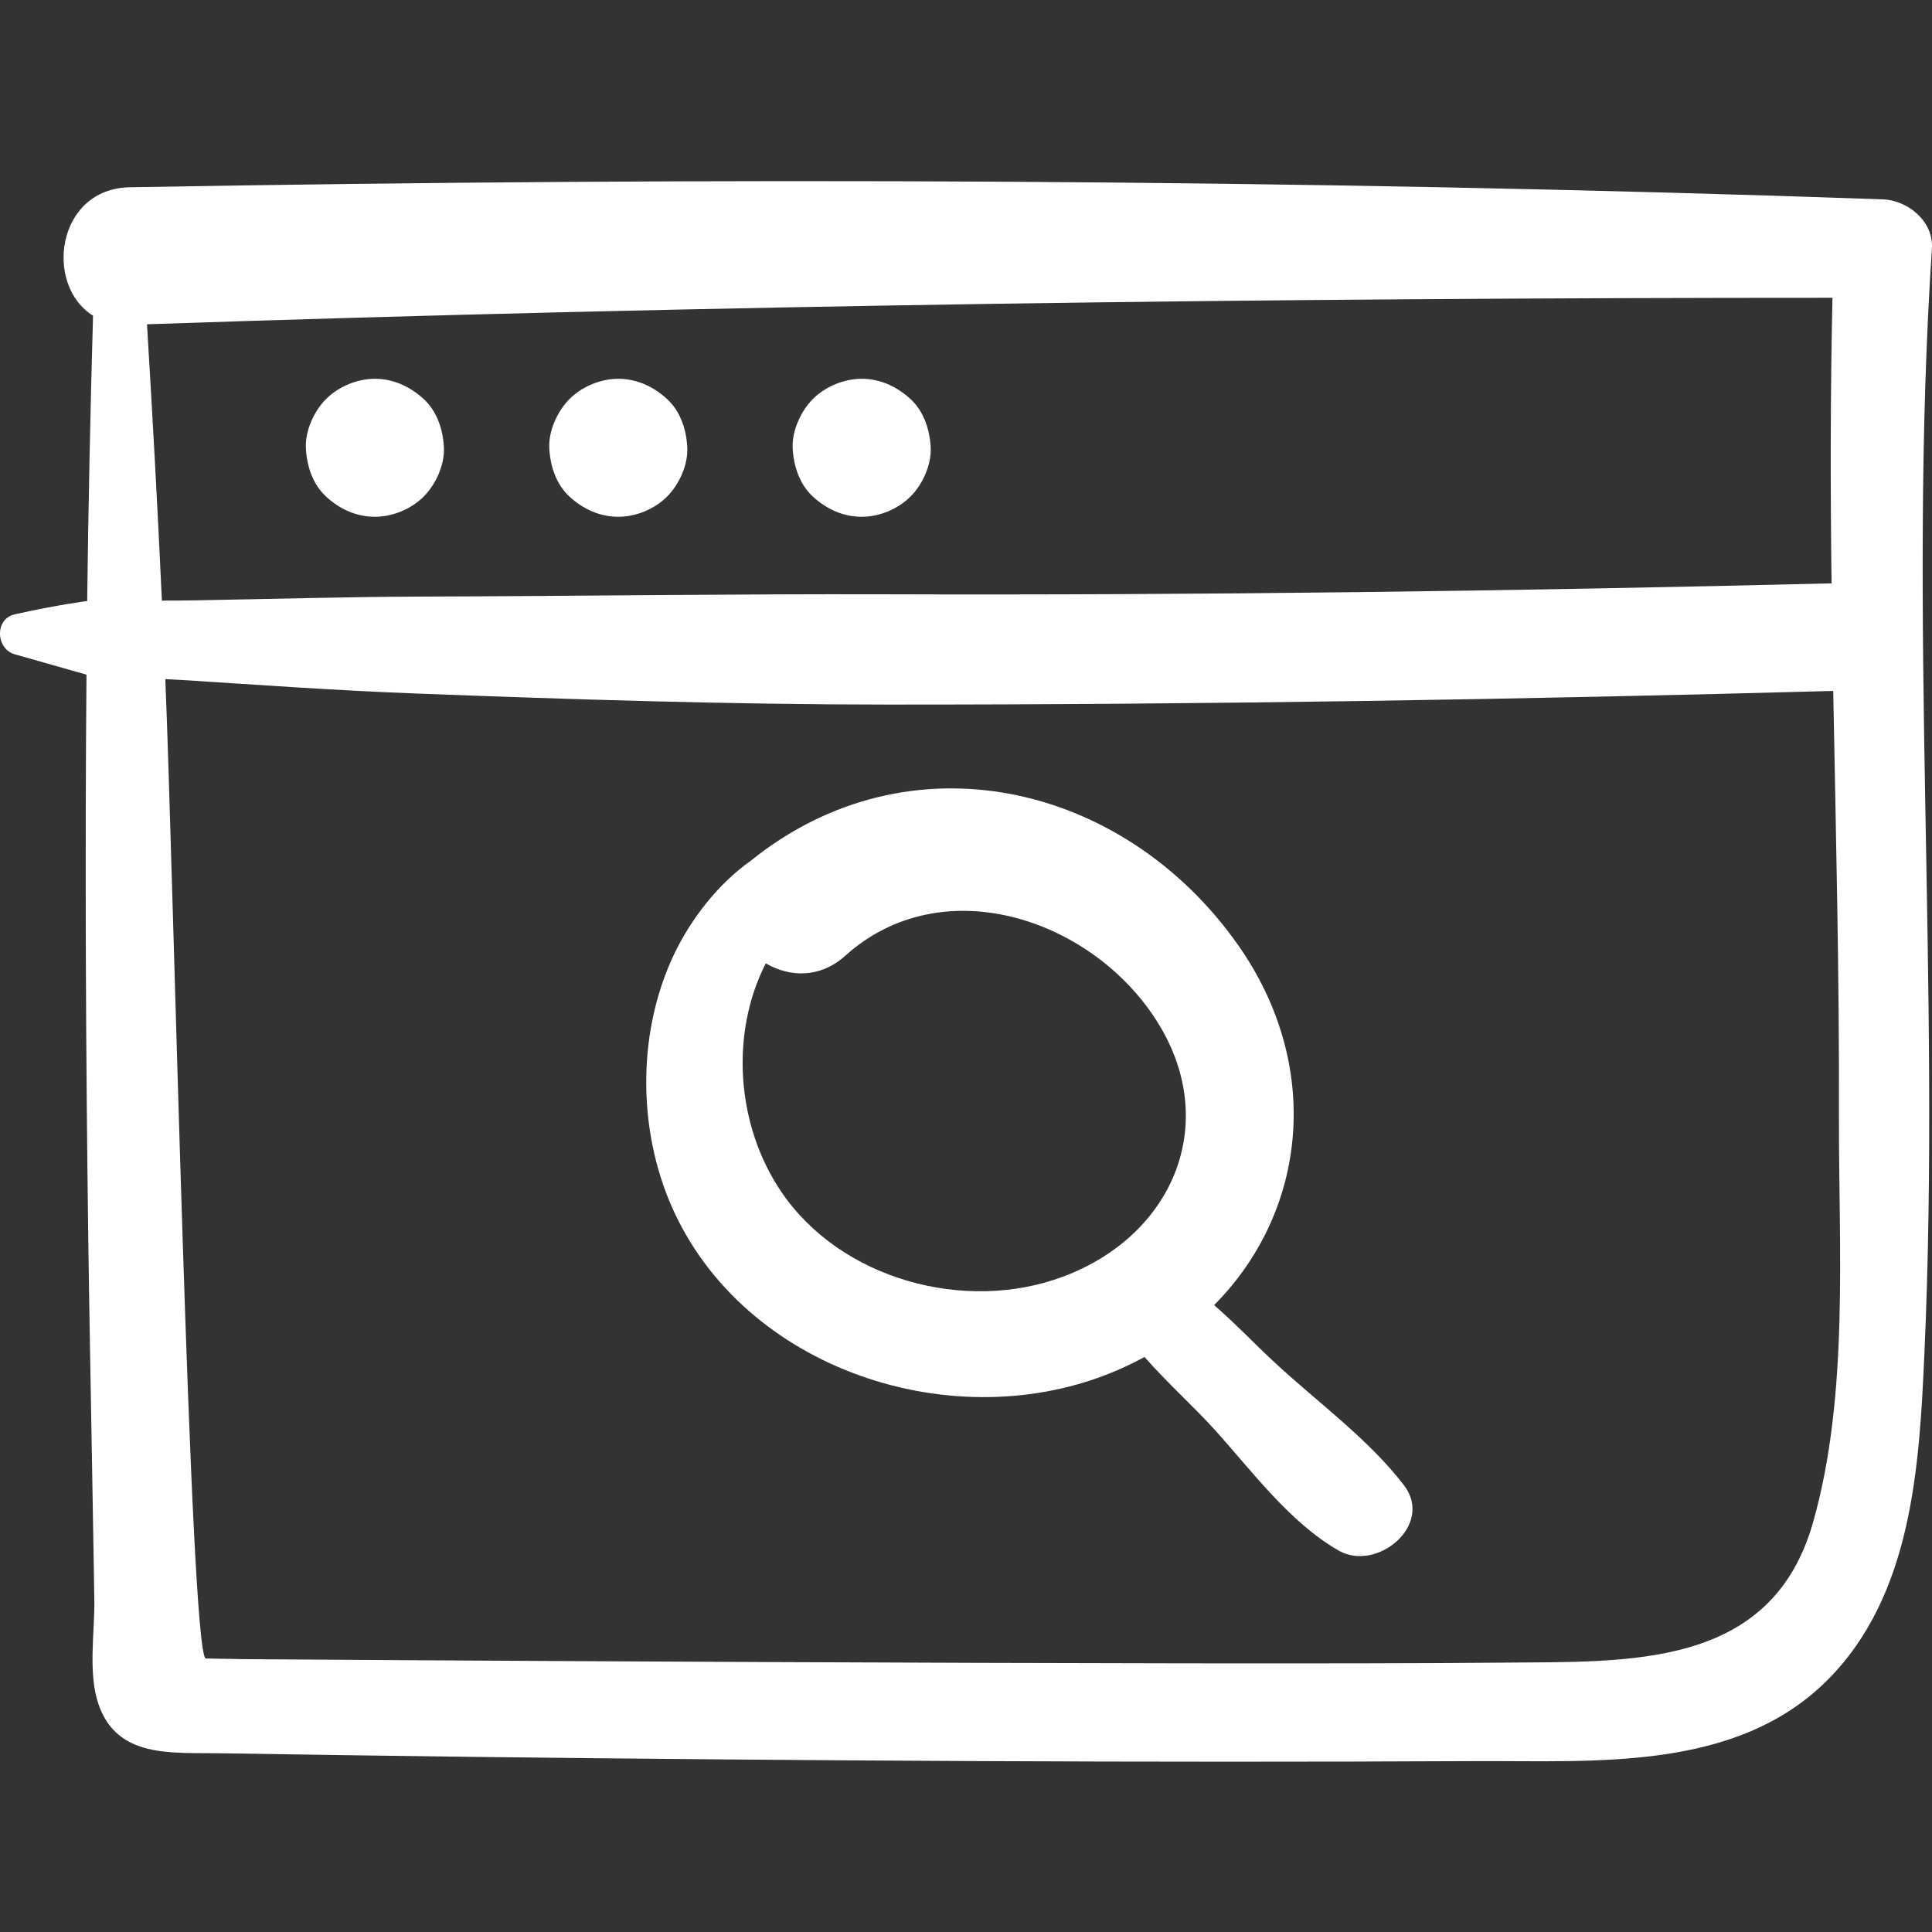 <svg width="64" height="64" viewBox="0 0 64 64" fill="none" xmlns="http://www.w3.org/2000/svg">
<rect x="0" y="0" width="64" height="64" fill="#333333" stroke="none"/>
<path d="M12.418 17.119C13.004 17.119 13.62 16.865 14.035 16.45C14.431 16.055 14.73 15.403 14.705 14.835C14.679 14.244 14.483 13.629 14.035 13.218C13.587 12.809 13.038 12.548 12.418 12.548C11.833 12.548 11.217 12.803 10.801 13.218C10.405 13.614 10.107 14.266 10.132 14.835C10.159 15.424 10.353 16.039 10.801 16.45C11.249 16.862 11.799 17.119 12.418 17.119Z" fill="white"/>
<path d="M20.483 17.119C21.067 17.119 21.683 16.865 22.097 16.45C22.495 16.055 22.792 15.403 22.768 14.835C22.741 14.244 22.546 13.629 22.097 13.218C21.651 12.809 21.1 12.548 20.483 12.548C19.897 12.548 19.279 12.803 18.865 13.218C18.47 13.614 18.17 14.266 18.195 14.835C18.223 15.424 18.417 16.039 18.865 16.45C19.313 16.862 19.863 17.119 20.483 17.119Z" fill="white"/>
<path d="M28.545 17.119C29.13 17.119 29.745 16.865 30.16 16.45C30.558 16.055 30.856 15.403 30.831 14.835C30.803 14.244 30.609 13.629 30.16 13.218C29.713 12.809 29.164 12.548 28.545 12.548C27.959 12.548 27.341 12.803 26.927 13.218C26.532 13.614 26.234 14.266 26.257 14.835C26.285 15.424 26.481 16.039 26.927 16.45C27.377 16.862 27.925 17.119 28.545 17.119Z" fill="white"/>
<path d="M62.368 6.603C43.012 5.925 23.668 5.86 4.305 6.203C1.861 6.245 1.455 9.447 3.082 10.457C2.992 13.609 2.927 16.76 2.888 19.91C2.888 19.91 1.971 20.022 0.491 20.35C-0.188 20.5 -0.139 21.499 0.491 21.675C1.948 22.088 2.865 22.349 2.865 22.349C2.812 28.598 2.842 34.845 2.925 41.097C2.959 43.584 3.008 46.071 3.05 48.554C3.075 50.031 3.099 51.505 3.125 52.983C3.142 54.066 2.906 55.419 3.265 56.46C3.88 58.249 5.68 58.053 7.257 58.079C10.064 58.124 12.871 58.164 15.677 58.199C26.757 58.329 37.838 58.393 48.916 58.339C52.84 58.321 57.495 58.686 60.525 55.666C63.346 52.853 63.58 48.585 63.748 44.845C64.297 32.642 63.19 20.431 63.997 8.234C64.058 7.333 63.202 6.634 62.368 6.603L62.368 6.603ZM4.869 10.742C23.473 10.111 42.089 9.864 60.703 9.865C60.632 13.019 60.633 16.172 60.673 19.324C50.237 19.581 39.797 19.721 29.358 19.687C24.26 19.672 19.161 19.747 14.065 19.762C11.517 19.768 8.967 19.845 6.419 19.888C6.069 19.894 5.716 19.895 5.363 19.896C5.222 16.845 5.056 13.794 4.869 10.742L4.869 10.742ZM60.058 50.437C58.676 55.288 53.985 55.038 49.805 55.077C39.907 55.172 8.735 54.97 8.145 54.962C7.702 54.953 7.259 54.947 6.816 54.94C6.292 54.783 5.74 28.693 5.476 22.497C5.647 22.505 5.818 22.513 5.986 22.523C8.537 22.685 11.091 22.87 13.645 22.968C18.876 23.168 24.121 23.337 29.357 23.34C39.817 23.344 50.272 23.174 60.728 22.888C60.816 27.592 60.932 32.296 60.918 37.001C60.906 41.334 61.258 46.222 60.058 50.437L60.058 50.437Z" fill="white"/>
<path d="M42.182 45.094C41.548 44.505 40.91 43.831 40.219 43.233C43.299 40.135 43.835 35.308 41.001 31.288C37.218 25.926 30.111 24.282 24.864 28.518C24.864 28.519 24.862 28.519 24.862 28.519C23.763 29.3 22.868 30.471 22.314 31.646C21.153 34.111 21.123 37.166 22.131 39.683C24.357 45.228 31.333 47.65 36.731 45.507C37.144 45.343 37.537 45.156 37.913 44.952C38.661 45.804 39.541 46.588 40.253 47.378C41.488 48.748 42.728 50.436 44.34 51.362C45.608 52.091 47.518 50.519 46.506 49.198C45.32 47.65 43.611 46.429 42.182 45.094L42.182 45.094ZM25.882 39.481C24.372 37.254 24.192 34.212 25.367 31.912C26.144 32.367 27.154 32.421 28.002 31.659C31.184 28.797 36.055 30.392 38.245 33.706C40.486 37.092 38.923 40.905 35.214 42.291C31.969 43.505 27.853 42.386 25.882 39.481L25.882 39.481Z" fill="white"/>
</svg>
